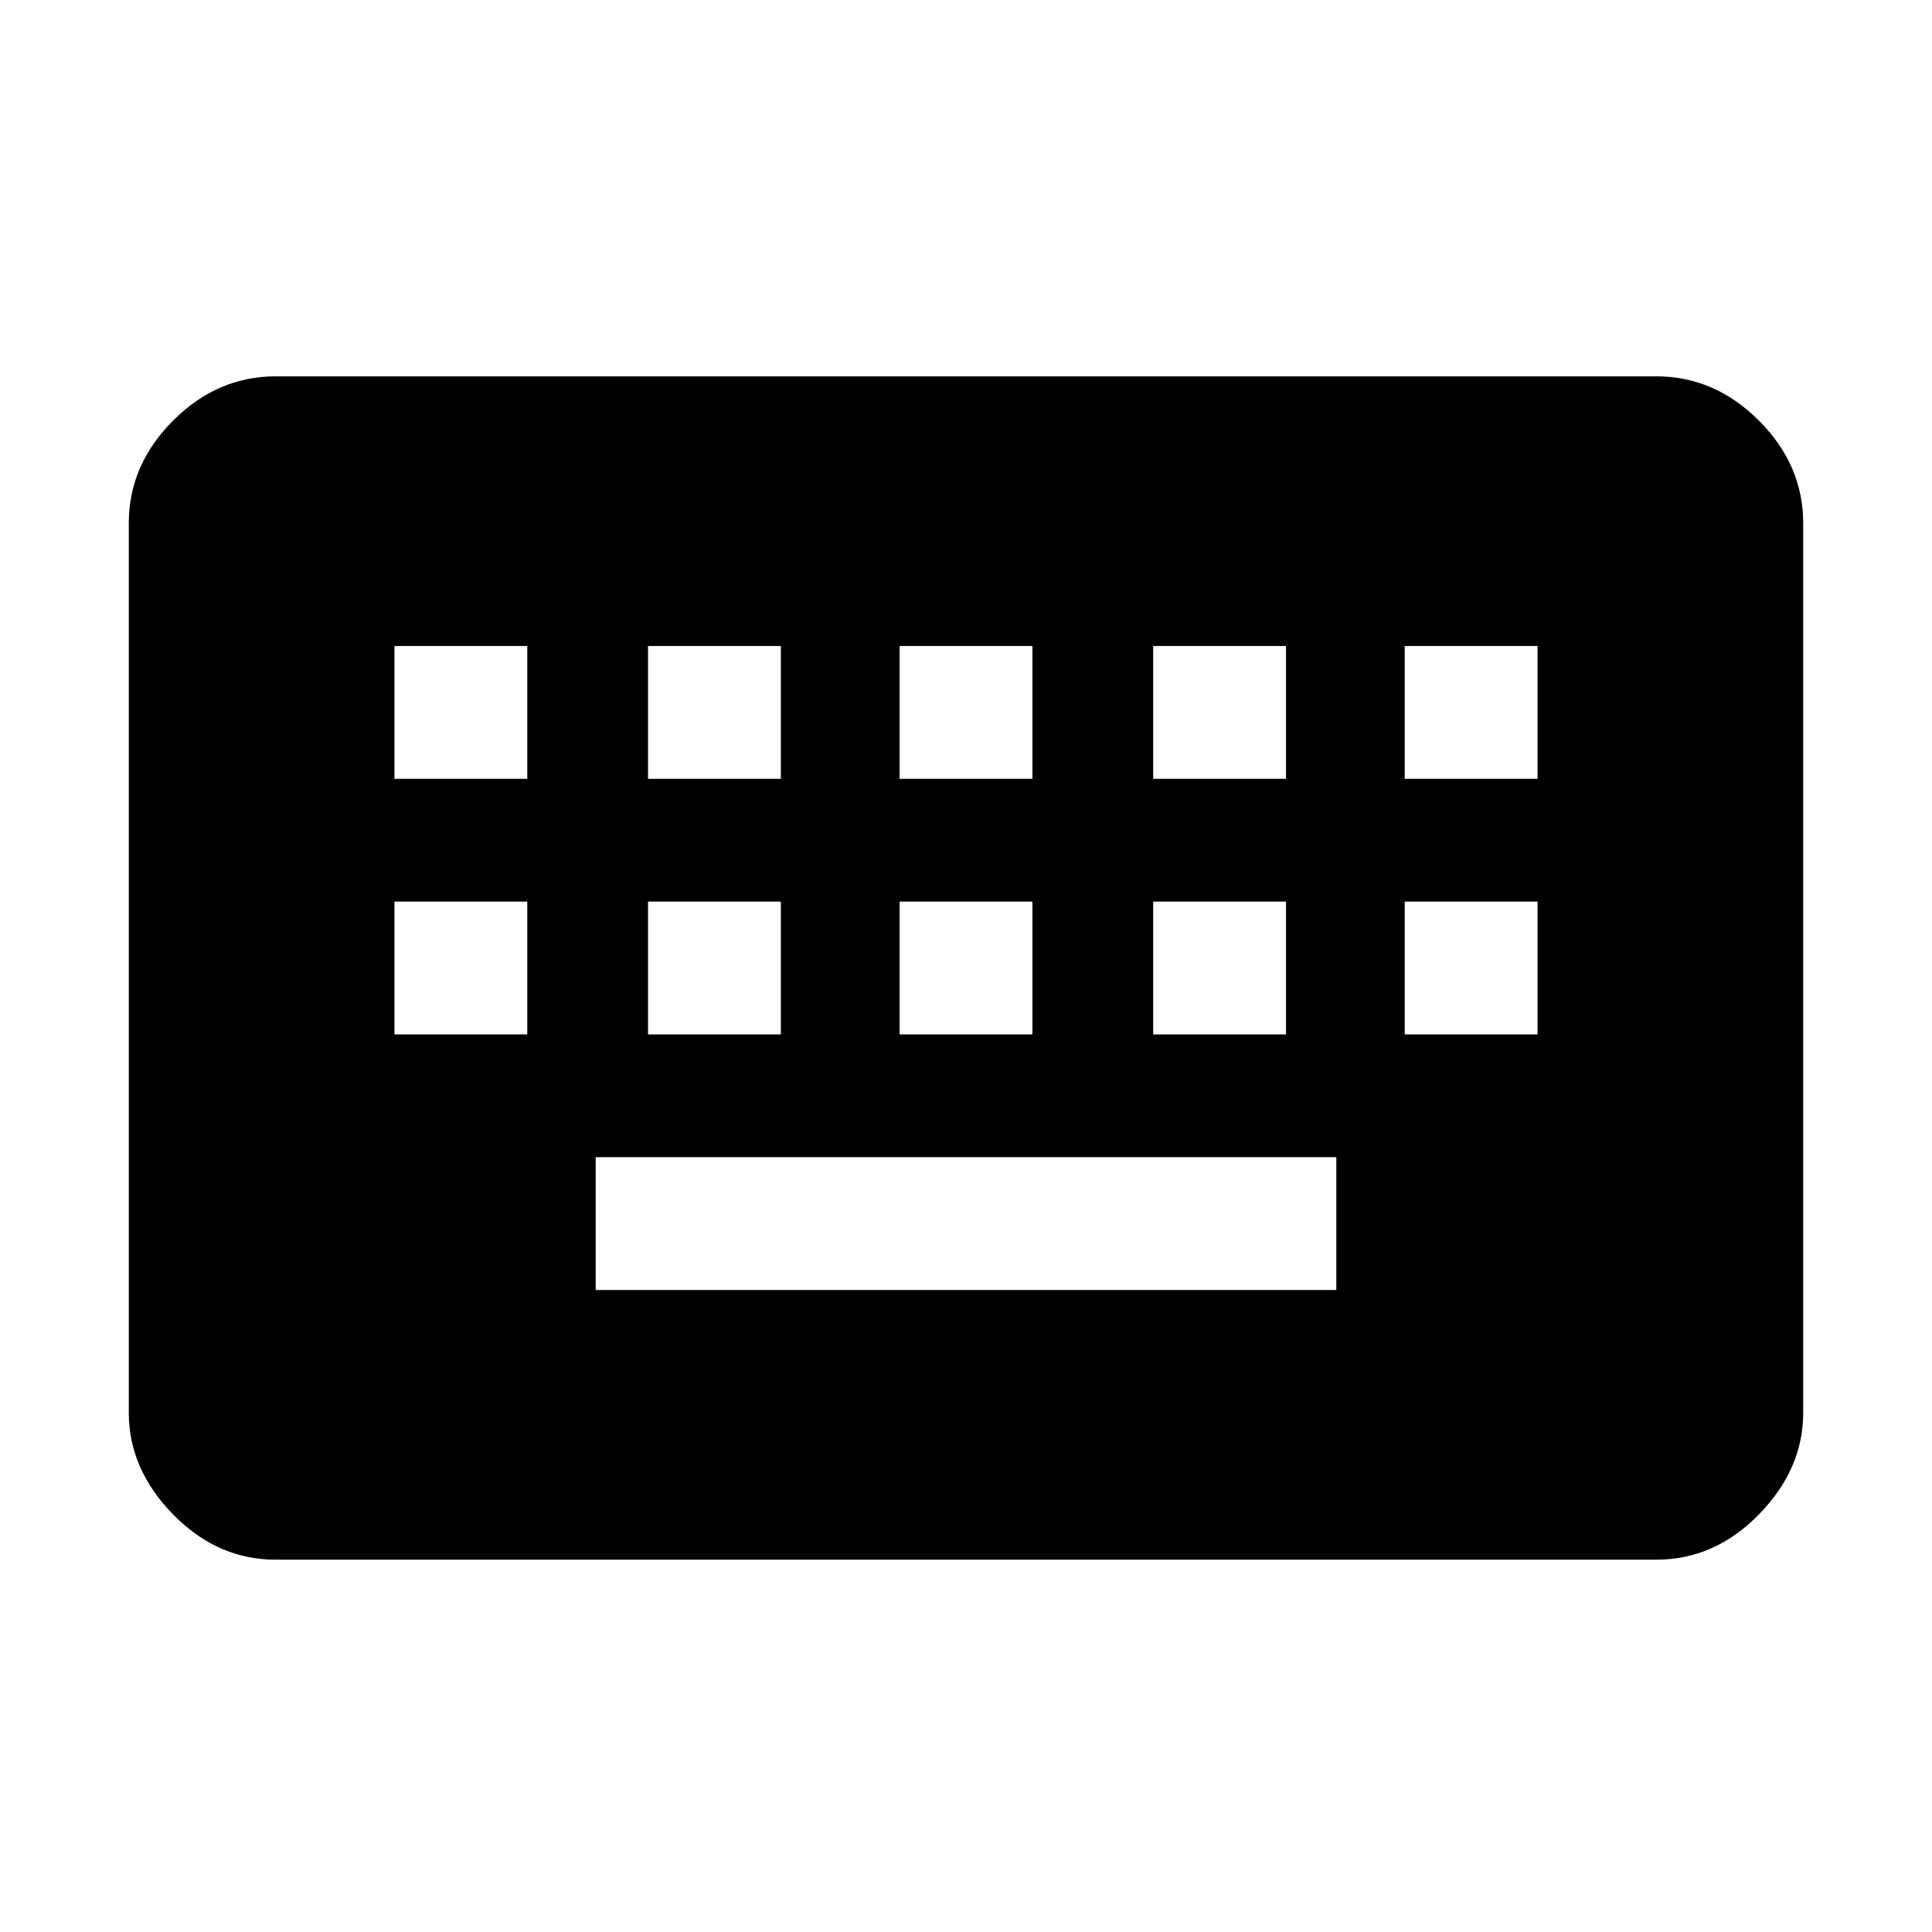 <svg xmlns="http://www.w3.org/2000/svg" height="48" width="48"><path d="M6.85 38.75Q5.4 38.75 4.3 37.625Q3.2 36.5 3.2 35.1V13Q3.2 11.55 4.3 10.45Q5.4 9.35 6.85 9.35H41.15Q42.6 9.35 43.7 10.45Q44.8 11.55 44.8 13V35.1Q44.8 36.5 43.7 37.625Q42.6 38.75 41.15 38.75ZM22.35 19.35H25.65V16.05H22.35ZM22.35 25.7H25.65V22.4H22.35ZM16.1 19.35H19.4V16.05H16.1ZM16.1 25.7H19.4V22.4H16.1ZM9.8 25.7H13.1V22.4H9.8ZM9.8 19.35H13.1V16.05H9.8ZM14.8 32.05H33.2V28.75H14.8ZM28.65 25.7H31.95V22.4H28.65ZM28.65 19.35H31.95V16.05H28.65ZM34.9 25.7H38.2V22.4H34.9ZM34.9 19.35H38.2V16.05H34.9Z"/></svg>